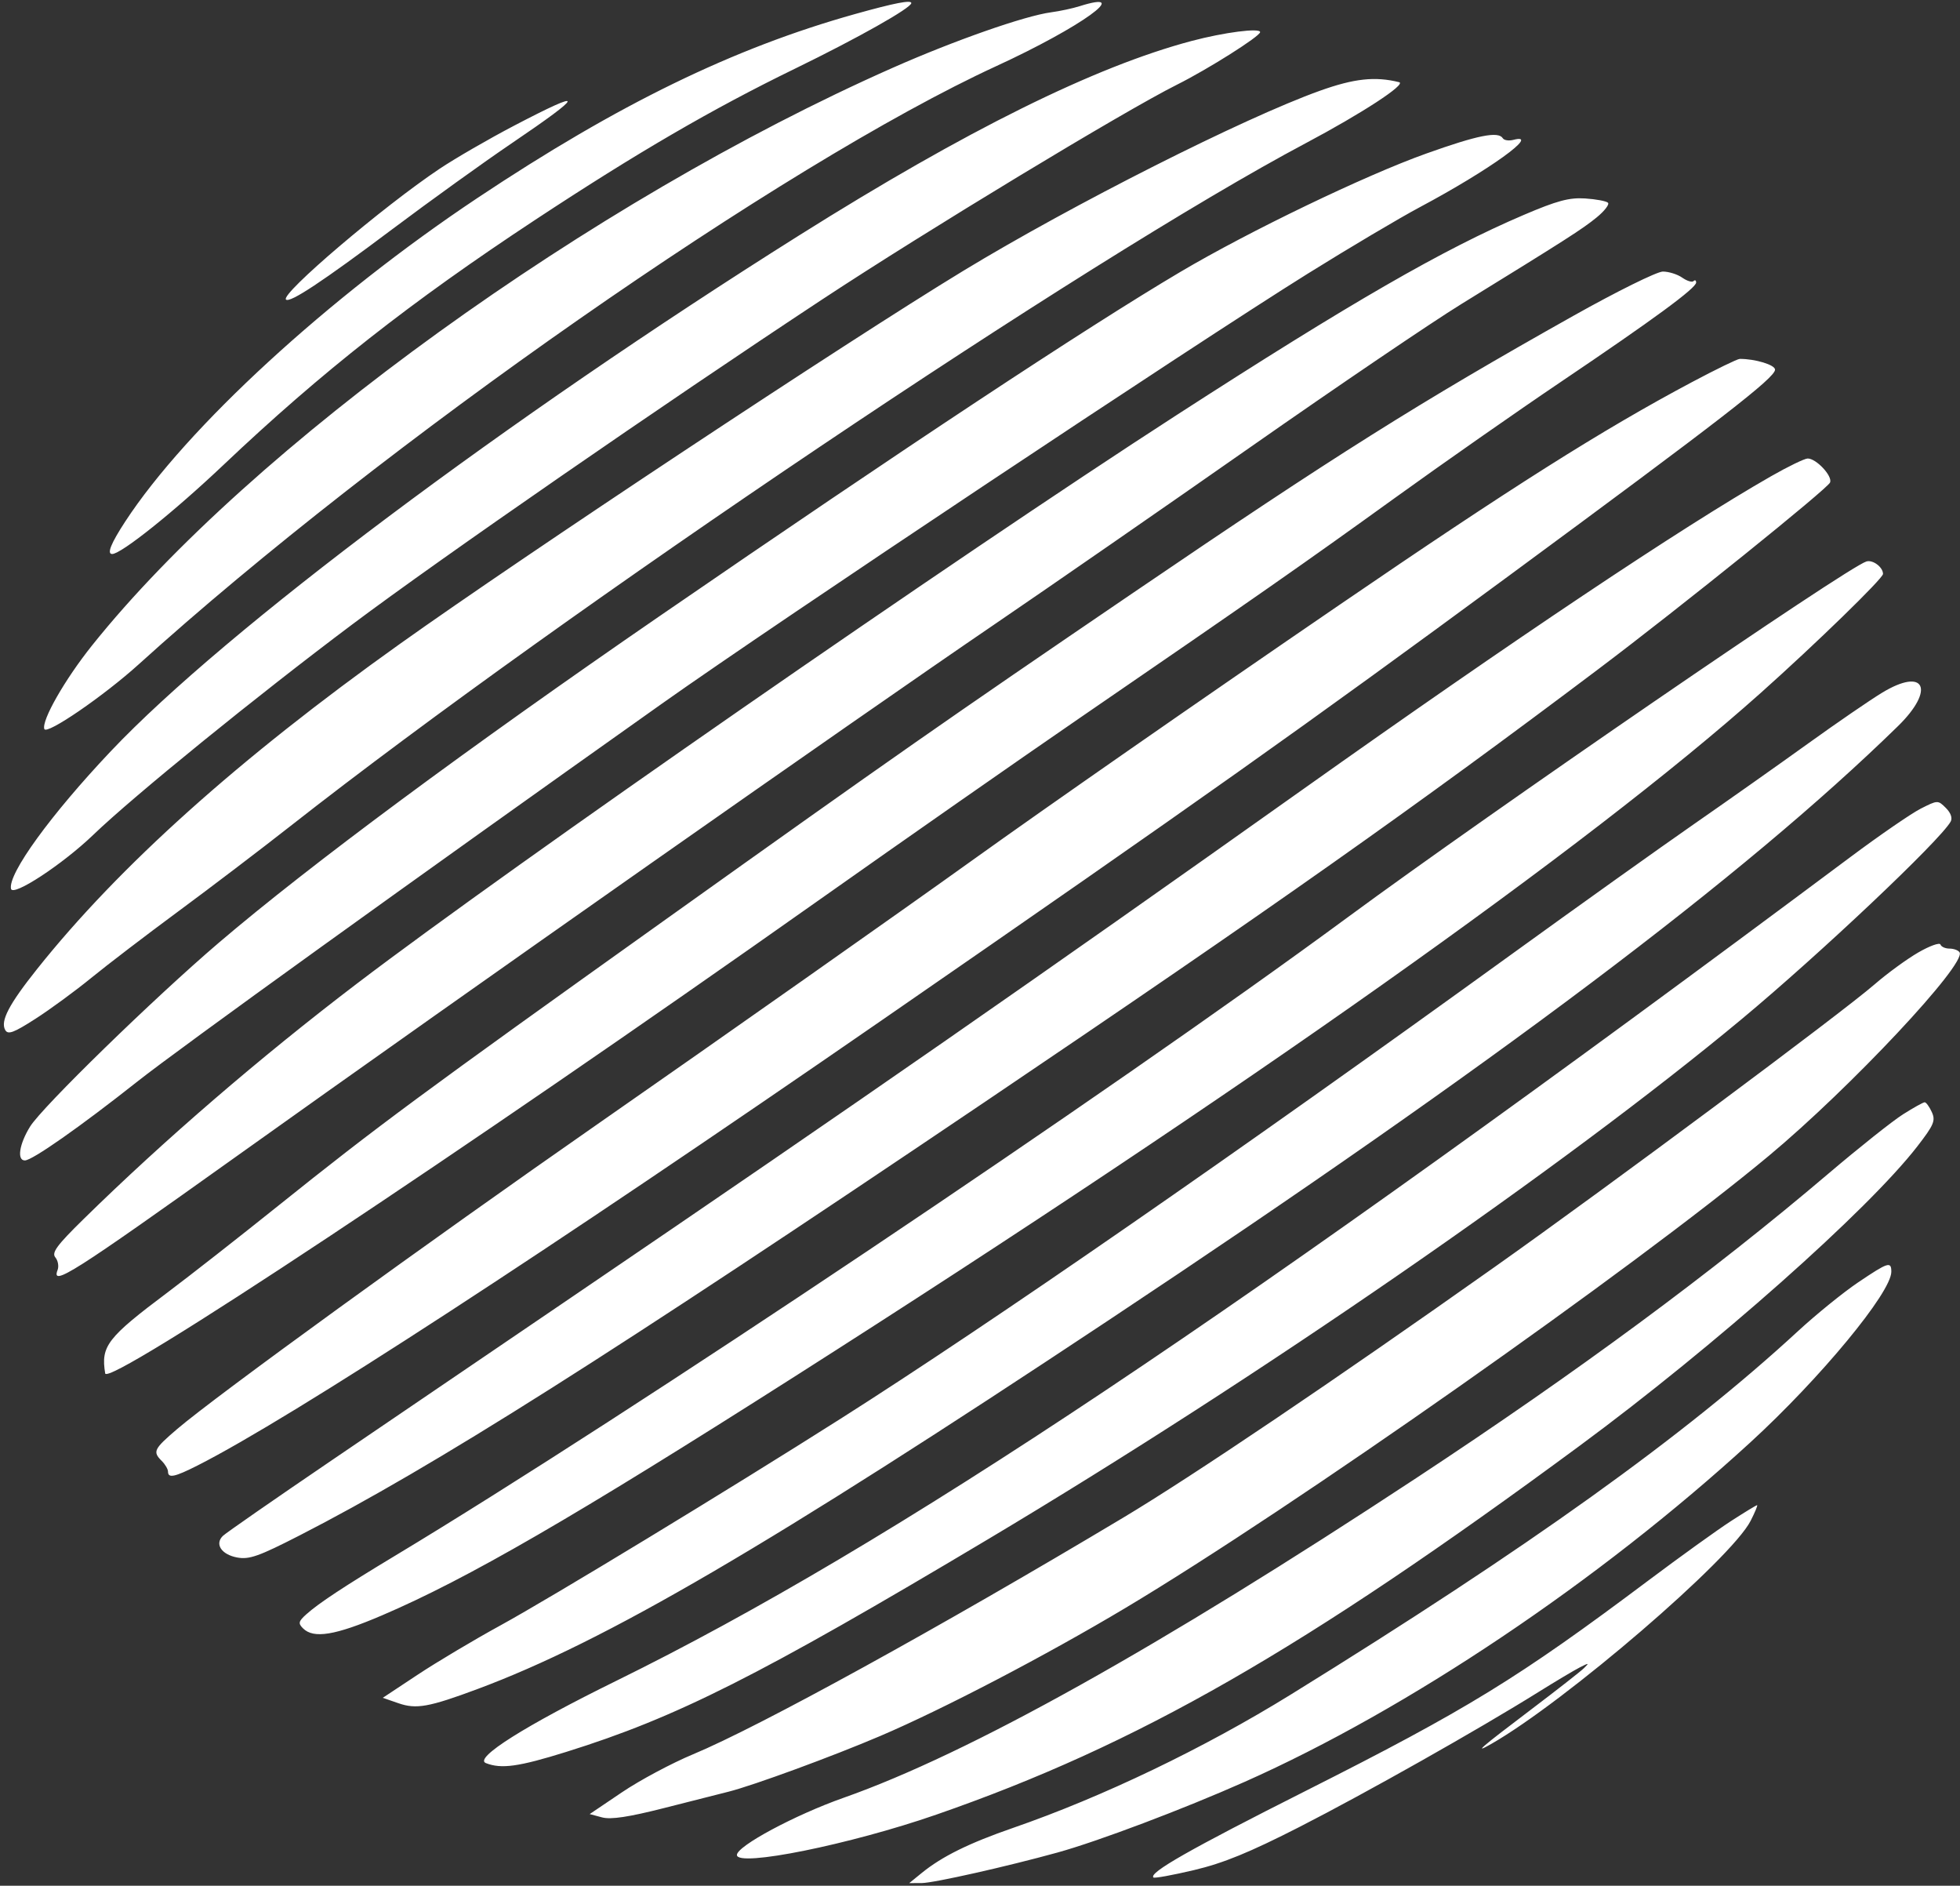 <svg width="472" height="454" viewBox="0 0 472 454" fill="none" xmlns="http://www.w3.org/2000/svg">
<rect x="0" y="0" width="472" height="454" fill="#333333" stroke="none"/>
<path fill-rule="evenodd" clip-rule="evenodd" d="M205.96 3.367C176.662 11.556 148.873 25.088 114.96 47.678C79.135 71.542 44.946 102.94 30.166 125.549C26.718 130.825 25.687 133.38 27.009 133.38C29.195 133.38 41.945 123.179 53.815 111.933C77.402 89.586 98.937 72.664 128.96 52.882C153.447 36.748 171.518 26.236 191.46 16.525C206.621 9.143 219.46 1.904 219.46 0.738C219.46 -0.066 215.441 0.717 205.96 3.367ZM259.96 1.5C258.31 2.022 255.231 2.68 253.118 2.963C246.785 3.811 229.848 9.744 214.96 16.331C142.305 48.472 60.459 107.508 22.171 155.39C15.62 163.582 9.982 173.447 10.671 175.512C11.176 177.028 25.005 167.549 33.46 159.892C91.924 106.946 188.604 39.533 239.97 15.896C260.354 6.516 273.079 -2.648 259.96 1.5ZM286.96 9.862C263.645 16.044 232.659 31.39 192.46 56.661C122.06 100.919 54.279 151.7 26.684 180.859C12.212 196.152 1.889 210.38 2.65 213.985C3.068 215.969 15.061 208.104 22.46 200.992C32.184 191.646 61.846 167.557 84.96 150.234C106.061 134.42 159.775 97.288 197.96 72.12C222.931 55.661 270.736 26.729 283.46 20.374C290.926 16.646 303.46 8.725 303.46 7.735C303.46 6.666 294.807 7.781 286.96 9.862ZM317.865 21.846C299.557 28.394 258.242 49.251 231.96 65.213C203.882 82.266 126.617 133.42 96.211 155.086C57.547 182.637 28.637 208.551 8.868 233.38C2.143 241.826 0.054 245.831 1.254 247.976C1.917 249.161 3.269 248.663 8.514 245.297C12.059 243.023 18.11 238.59 21.96 235.446C25.81 232.302 35.26 225.081 42.96 219.399C50.66 213.718 62.81 204.478 69.96 198.865C136.145 146.91 261.902 62.353 314.46 34.465C327.977 27.293 338.771 20.244 336.937 19.788C331.151 18.35 326.12 18.893 317.865 21.846ZM123.846 30.236C117.734 33.431 109.634 38.115 105.846 40.645C92.234 49.738 67.517 70.771 68.863 72.116C69.767 73.02 77.626 67.824 94.46 55.191C103.535 48.381 116.468 39.076 123.201 34.513C140.975 22.468 141.169 21.181 123.846 30.236ZM343.46 36.97C328.741 42.225 300.789 55.676 284.239 65.47C261.558 78.891 217.418 108.058 158.96 148.25C112.69 180.063 74.522 208.337 52.693 226.969C37.094 240.284 10.151 266.525 7.236 271.242C4.638 275.445 4.034 279.38 5.987 279.38C7.757 279.38 19.288 271.295 33.151 260.332C43.058 252.498 98.621 212.484 159.46 169.37C186.848 149.961 287.203 83.163 314.96 65.867C324.86 59.697 337.01 52.492 341.96 49.855C358.573 41.003 371.229 31.9 364.461 33.669C363.362 33.957 362.21 33.784 361.902 33.286C360.828 31.549 355.875 32.538 343.46 36.97ZM366.96 51.737C347.464 60.06 325.42 72.766 283.365 99.919C229.929 134.42 123.731 208.058 85.996 236.775C62.69 254.511 39.573 274.422 20.061 293.565C13.682 299.824 12.386 301.586 13.328 302.721C13.97 303.494 14.214 304.859 13.87 305.753C12.294 309.861 17.437 306.596 56.844 278.469C112.945 238.426 206.317 172.91 239.302 150.444C252.864 141.206 280.812 121.858 301.409 107.447C322.006 93.037 344.731 77.629 351.909 73.206C377.219 57.614 381.055 55.159 384.485 52.36C386.389 50.806 387.622 49.209 387.226 48.812C386.829 48.415 384.357 47.951 381.732 47.779C377.907 47.53 374.976 48.315 366.96 51.737ZM378.916 76.023C341.847 96.834 321.372 109.713 272.96 142.667C227.378 173.694 215.546 181.959 160.46 221.253C101.238 263.497 90.98 271.076 66.96 290.327C57.61 297.821 45.685 307.157 40.46 311.075C25.788 322.076 24.249 324.069 25.332 330.656C25.888 334.031 111.087 277.55 197.079 216.798C217.494 202.375 245.844 182.584 260.079 172.817C302.825 143.488 313.993 135.693 335.96 119.847C347.51 111.516 365.51 98.933 375.96 91.886C398.32 76.806 408.46 69.359 408.46 68.017C408.46 67.483 408.176 67.331 407.829 67.678C407.481 68.025 406.256 67.65 405.106 66.845C403.956 66.039 401.858 65.38 400.443 65.38C399.029 65.38 389.342 70.169 378.916 76.023ZM407.46 91.992C385.865 103.472 364.087 117.231 322.46 145.695C288.637 168.823 252.417 194.017 233.96 207.254C217.323 219.187 172.987 250.39 144.46 270.244C102.928 299.15 52.006 336.066 42.71 344.009C37.006 348.883 36.712 349.489 38.96 351.737C39.785 352.562 40.46 353.719 40.46 354.309C40.46 355.951 42.067 355.613 47.602 352.808C70.173 341.371 131.542 301.445 212.46 245.554C288.156 193.271 314.527 174.583 363.46 138.554C414.674 100.845 427.46 90.944 427.46 88.992C427.46 87.844 422.682 86.391 418.96 86.406C418.41 86.408 413.235 88.922 407.46 91.992ZM426.46 114.683C404.917 127.002 364.646 153.927 313.96 189.901C249.267 235.816 205.993 265.864 138.205 311.937C119.64 324.556 93.315 342.449 79.705 351.7C66.095 360.951 54.381 369.084 53.673 369.773C51.657 371.735 53.32 374.263 57.092 374.971C60.009 375.518 62.305 374.706 72.245 369.611C104.408 353.126 146.35 326.594 237.46 265.099C306.13 218.75 341.367 193.895 384.96 161.056C404.586 146.271 440.151 117.628 440.718 116.149C441.318 114.586 437.373 110.376 435.319 110.387C434.572 110.392 430.585 112.325 426.46 114.683ZM449.451 135.181C444.743 136.639 359.587 195.042 324.46 220.906C267.019 263.198 150.948 340.965 95.106 374.571C82.94 381.893 76.72 385.997 73.763 388.654C71.877 390.35 71.765 390.827 72.97 392.033C75.519 394.582 80.713 393.731 91.96 388.922C112.49 380.143 138.141 365.301 191.46 331.351C299.902 262.302 382.437 203.915 423.938 166.89C437.319 154.953 453.46 139.256 453.46 138.182C453.46 136.54 451.002 134.701 449.451 135.181ZM453.235 166.78C450.334 168.54 442.335 174.028 435.46 178.975C428.585 183.923 416.21 192.659 407.96 198.388C399.71 204.118 379.91 218.246 363.96 229.783C297.832 277.619 238.658 318.569 202.46 341.547C175.526 358.645 132.798 384.597 120.46 391.352C114.135 394.815 105.185 400.148 100.571 403.202L92.182 408.756L95.969 410.067C100.244 411.547 103.296 410.999 114.96 406.657C145.759 395.192 184.819 372.373 266.96 317.86C360.408 255.844 419.999 211.009 457.027 174.857C466.12 165.98 463.556 160.519 453.235 166.78ZM462.544 194.685C460.275 195.838 452.69 201.054 445.689 206.277C298.028 316.432 214.445 372.214 148.46 404.642C126.44 415.463 114.009 423.302 117.009 424.476C120.743 425.937 124.886 425.358 136.388 421.77C162.942 413.485 182.789 403.479 237.96 370.563C302.963 331.781 376.702 280.901 419.46 245.329C438.271 229.68 467.137 202.405 469.742 197.82C470.227 196.966 469.792 195.712 468.597 194.517C466.694 192.614 466.618 192.616 462.544 194.685ZM461.96 229.308C459.21 230.897 454.485 234.344 451.46 236.967C443.385 243.971 387.669 285.407 359.96 305.016C321.353 332.337 287.111 355.44 270.46 365.402C226.207 391.877 182.887 415.701 166.902 422.353C161.785 424.483 154.09 428.593 149.802 431.487L142.005 436.748L144.978 437.543C147.108 438.113 151.358 437.473 159.956 435.287C166.558 433.609 173.535 431.839 175.46 431.355C181.413 429.856 200.418 422.881 211.96 417.957C227.104 411.498 251.836 398.586 271.033 387.118C311.16 363.146 393.466 305.321 425.96 278.273C445.568 261.951 473.609 232.048 471.9 229.283C471.593 228.786 470.506 228.38 469.484 228.38C468.463 228.38 467.477 227.939 467.293 227.399C467.11 226.86 464.71 227.719 461.96 229.308ZM458.261 268.291C455.736 269.892 447.661 276.311 440.315 282.555C412.47 306.226 379.827 330.329 341.026 355.87C278.926 396.746 233.333 422.194 203.148 432.826C191.5 436.929 177.46 444.453 177.46 446.592C177.46 449.594 204.726 444.082 225.46 436.889C273.905 420.082 313.803 397.212 380.46 348.039C412.949 324.073 449.818 291.386 461.729 275.988C465.719 270.831 466.154 269.801 465.213 267.738C464.622 266.441 463.849 265.38 463.495 265.38C463.141 265.38 460.786 266.69 458.261 268.291ZM447.449 308.752C443.88 311.157 437.36 316.445 432.96 320.503C405.679 345.664 368.092 372.589 310.866 407.961C289.931 420.902 265.525 432.616 243.96 440.075C233.344 443.747 226.851 446.951 221.96 450.93L218.96 453.37L221.96 453.358C224.815 453.346 242.45 449.382 254.642 446.012C264.437 443.304 284.926 435.57 299.729 428.993C339.084 411.507 385.008 380.687 421.502 347.271C438.398 331.799 455.46 311.156 455.46 306.184C455.46 303.617 454.719 303.854 447.449 308.752ZM416.858 366.201C413.606 368.303 404.649 374.744 396.953 380.516C365.606 404.023 353.344 411.55 314.46 431.153C286.498 445.249 276.615 450.868 277.762 452.015C278 452.253 282.417 451.447 287.577 450.224C294.635 448.551 300.925 445.976 312.96 439.833C328.878 431.708 356.153 416.315 370.46 407.382C374.585 404.807 379.085 402.125 380.46 401.423C382.655 400.302 382.777 400.324 381.46 401.603C380.635 402.405 375.01 406.807 368.96 411.386C356.473 420.838 354.632 422.423 359.101 419.871C376.956 409.677 416.888 375.342 421.576 366.153C422.634 364.078 423.336 362.38 423.135 362.38C422.934 362.38 420.11 364.1 416.858 366.201Z" fill="white"/>
</svg>
